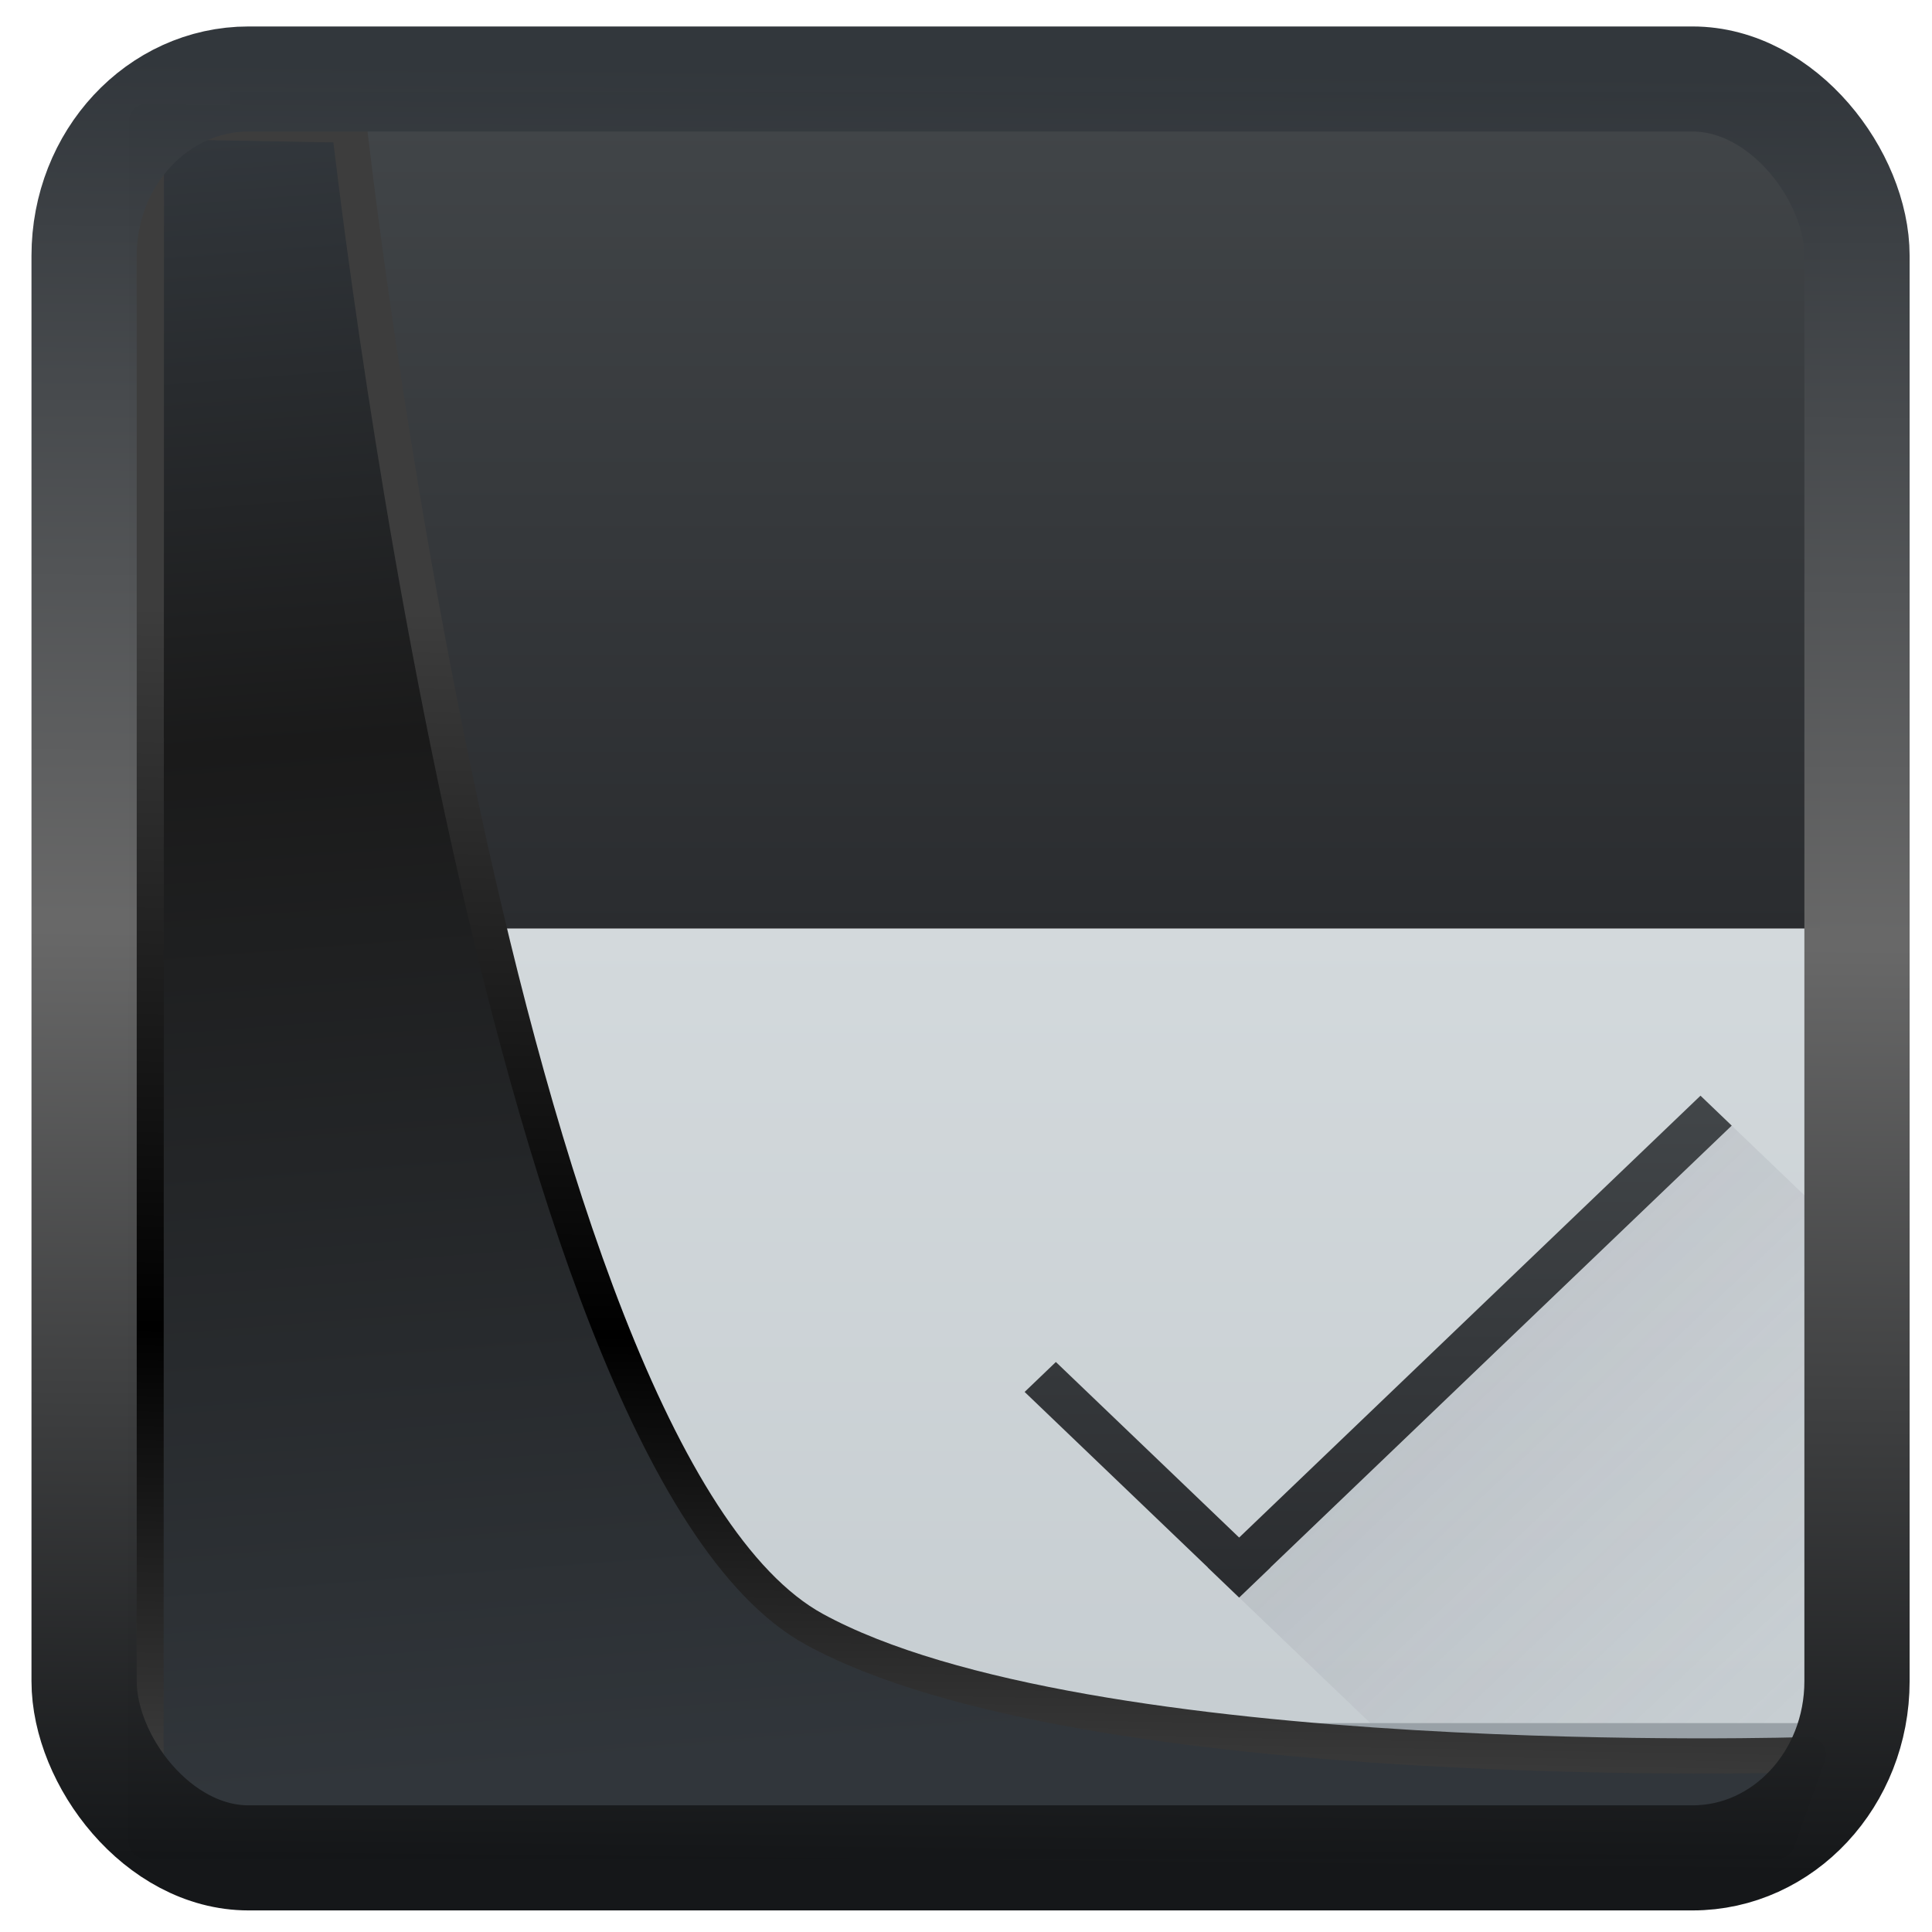 <?xml version="1.0" encoding="UTF-8" standalone="no"?>
<!-- Created with Inkscape (http://www.inkscape.org/) -->

<svg
  width="48"
  height="48"
  version="1.1"
  viewBox="0 0 48 48"
  id="svg22"
  xmlns:xlink="http://www.w3.org/1999/xlink"
  xmlns="http://www.w3.org/2000/svg"
  xmlns:svg="http://www.w3.org/2000/svg">
 <defs
   id="defs12">
  <linearGradient
    id="linearGradient1005-3-3"
    x1="5.253"
    x2="9.382"
    y1="15.383"
    y2="2.942"
    gradientTransform="matrix(1,0,0,1,1.632,-0.617)"
    gradientUnits="userSpaceOnUse">
   <stop
     stop-color="#fa8200"
     offset="0"
     id="stop2" />
   <stop
     stop-color="#ff9600"
     offset=".37"
     id="stop4" />
   <stop
     stop-color="#ffb400"
     offset="1"
     id="stop6" />
  </linearGradient>
  <filter
    id="filter4014"
    x="-0.062"
    y="-0.058"
    width="1.125"
    height="1.115"
    color-interpolation-filters="sRGB">
   <feGaussianBlur
     stdDeviation="1.094"
     id="feGaussianBlur9" />
  </filter>
  <linearGradient
    xlink:href="#linearGradient3487"
    id="linearGradient3403"
    gradientUnits="userSpaceOnUse"
    x1="6.949"
    y1="4.555"
    x2="11.215"
    y2="59.052" />
  <linearGradient
    id="linearGradient3487">
   <stop
     style="stop-color:#32373c;stop-opacity:1"
     offset="0"
     id="stop3481" />
   <stop
     id="stop3483"
     offset="0.368"
     style="stop-color:#1a1a1a;stop-opacity:1" />
   <stop
     style="stop-color:#31363b;stop-opacity:1"
     offset="1"
     id="stop3485" />
  </linearGradient>
  <linearGradient
    xlink:href="#linearGradient20604"
    id="linearGradient20558"
    gradientUnits="userSpaceOnUse"
    x1="25.802"
    y1="20.374"
    x2="25.111"
    y2="58.913" />
  <linearGradient
    id="linearGradient20604">
   <stop
     id="stop20598"
     offset="0"
     style="stop-color:#3d3d3d;stop-opacity:1" />
   <stop
     style="stop-color:#000000;stop-opacity:1"
     offset="0.618"
     id="stop20600" />
   <stop
     id="stop20602"
     offset="1"
     style="stop-color:#3d3d3d;stop-opacity:1" />
  </linearGradient>
  <linearGradient
    gradientTransform="translate(0.361,-0.13)"
    xlink:href="#linearGradient4555"
    id="linearGradient4557"
    x1="43.5"
    y1="64.012"
    x2="44.142"
    y2="0.306"
    gradientUnits="userSpaceOnUse" />
  <linearGradient
    id="linearGradient4555">
   <stop
     style="stop-color:#141618;stop-opacity:1"
     offset="0"
     id="stop4551" />
   <stop
     id="stop4559"
     offset="0.518"
     style="stop-color:#686868;stop-opacity:1" />
   <stop
     style="stop-color:#31363b;stop-opacity:1"
     offset="1"
     id="stop4553" />
  </linearGradient>
  <filter
    style="color-interpolation-filters:sRGB"
    id="filter4601"
    x="-0.03"
    width="1.059"
    y="-0.03"
    height="1.059">
   <feGaussianBlur
     stdDeviation="3.3256982e-07"
     id="feGaussianBlur4603" />
  </filter>
  <linearGradient
    id="a"
    y1="543.8"
    y2="503.8"
    gradientUnits="userSpaceOnUse"
    x2="0"
    gradientTransform="matrix(1.125,0,0,1,-51.07,0)">
   <stop
     stop-color="#c6cdd1"
     id="stop43577" />
   <stop
     offset="1"
     stop-color="#e0e5e7"
     id="stop43579" />
  </linearGradient>
  <linearGradient
    y2="503.8"
    x2="0"
    y1="523.8"
    gradientUnits="userSpaceOnUse"
    id="linearGradient43629"
    xlink:href="#b" />
  <linearGradient
    id="b"
    y1="523.8"
    y2="503.8"
    x2="0"
    gradientUnits="userSpaceOnUse">
   <stop
     stop-color="#2a2c2f"
     id="stop43582" />
   <stop
     offset="1"
     stop-color="#424649"
     id="stop43584" />
  </linearGradient>
  <linearGradient
    xlink:href="#b"
    id="c"
    y1="542.79"
    y2="530.79"
    x2="0"
    gradientUnits="userSpaceOnUse" />
  <linearGradient
    id="linearGradient886"
    y1="523.8"
    y2="503.8"
    x2="0"
    gradientUnits="userSpaceOnUse">
   <stop
     stop-color="#2a2c2f"
     id="stop882" />
   <stop
     offset="1"
     stop-color="#424649"
     id="stop884" />
  </linearGradient>
  <linearGradient
    id="d"
    y1="29"
    x1="25"
    y2="44"
    x2="40"
    gradientUnits="userSpaceOnUse">
   <stop
     stop-color="#383e51"
     id="stop43588" />
   <stop
     offset="1"
     stop-color="#655c6f"
     stop-opacity="0"
     id="stop43590" />
  </linearGradient>
 </defs>
 <g
   transform="matrix(1.098,0,0,1.039,-423.15,-521.159)"
   id="g43605">
  <rect
    style="fill:url(#a);stroke-width:2.8;stroke-opacity:0.55"
    width="36"
    x="390.57"
    y="523.8"
    height="20"
    id="rect43595" />
  <rect
    style="fill:url(#linearGradient43629)"
    width="36"
    x="390.57"
    y="503.8"
    height="20"
    id="rect43597" />
  <path
    style="fill:url(#c)"
    d="m 382.86,530.79 -10.439,10.566 -4.147,-4.198 -0.707,0.716 4.147,4.198 -0.002,0.002 0.707,0.716 0.002,-0.002 0.002,0.002 0.707,-0.716 -0.002,-0.002 10.439,-10.566 z"
    transform="translate(41,-2.993)"
    id="path43599" />
  <path
    style="opacity:0.2;fill:url(#d);fill-rule:evenodd"
    d="M 40,28.717 28.854,40 l 3.953,4 h 9.191 V 30.74 Z"
    transform="translate(384.57,499.8)"
    id="path43601" />
  <rect
    style="fill:#99a1a7;stroke-width:2.8;stroke-opacity:0.55"
    width="36"
    x="390.57"
    y="542.8"
    height="1"
    id="rect43603" />
 </g>
 <path
   style="display:inline;mix-blend-mode:normal;fill:url(#linearGradient3403);fill-opacity:1;stroke:url(#linearGradient20558);stroke-width:1.162;stroke-linecap:butt;stroke-linejoin:round;stroke-miterlimit:4;stroke-dasharray:none;stroke-opacity:1"
   d="M 4.704,3.981 4.691,60.802 H 58.595 l 1.022,-2.866 c 0,0 -23.875,0.766 -32.844,-4.14 C 16.258,48.042 11.401,4.098 11.401,4.098 Z"
   id="path1686"
   transform="matrix(0.752,0,0,0.752,0.1,0.025)" />
 <rect
   style="display:inline;fill:none;fill-opacity:1;stroke:url(#linearGradient4557);stroke-width:3.714;stroke-linejoin:round;stroke-miterlimit:7.8;stroke-dasharray:none;stroke-opacity:0.995"
   id="rect4539"
   width="62.567"
   height="62.867"
   x="1.032"
   y="0.596"
   ry="6.245"
   rx="5.803"
   transform="matrix(0.704,0,0,0.703,1.363,1.544)" />
</svg>
